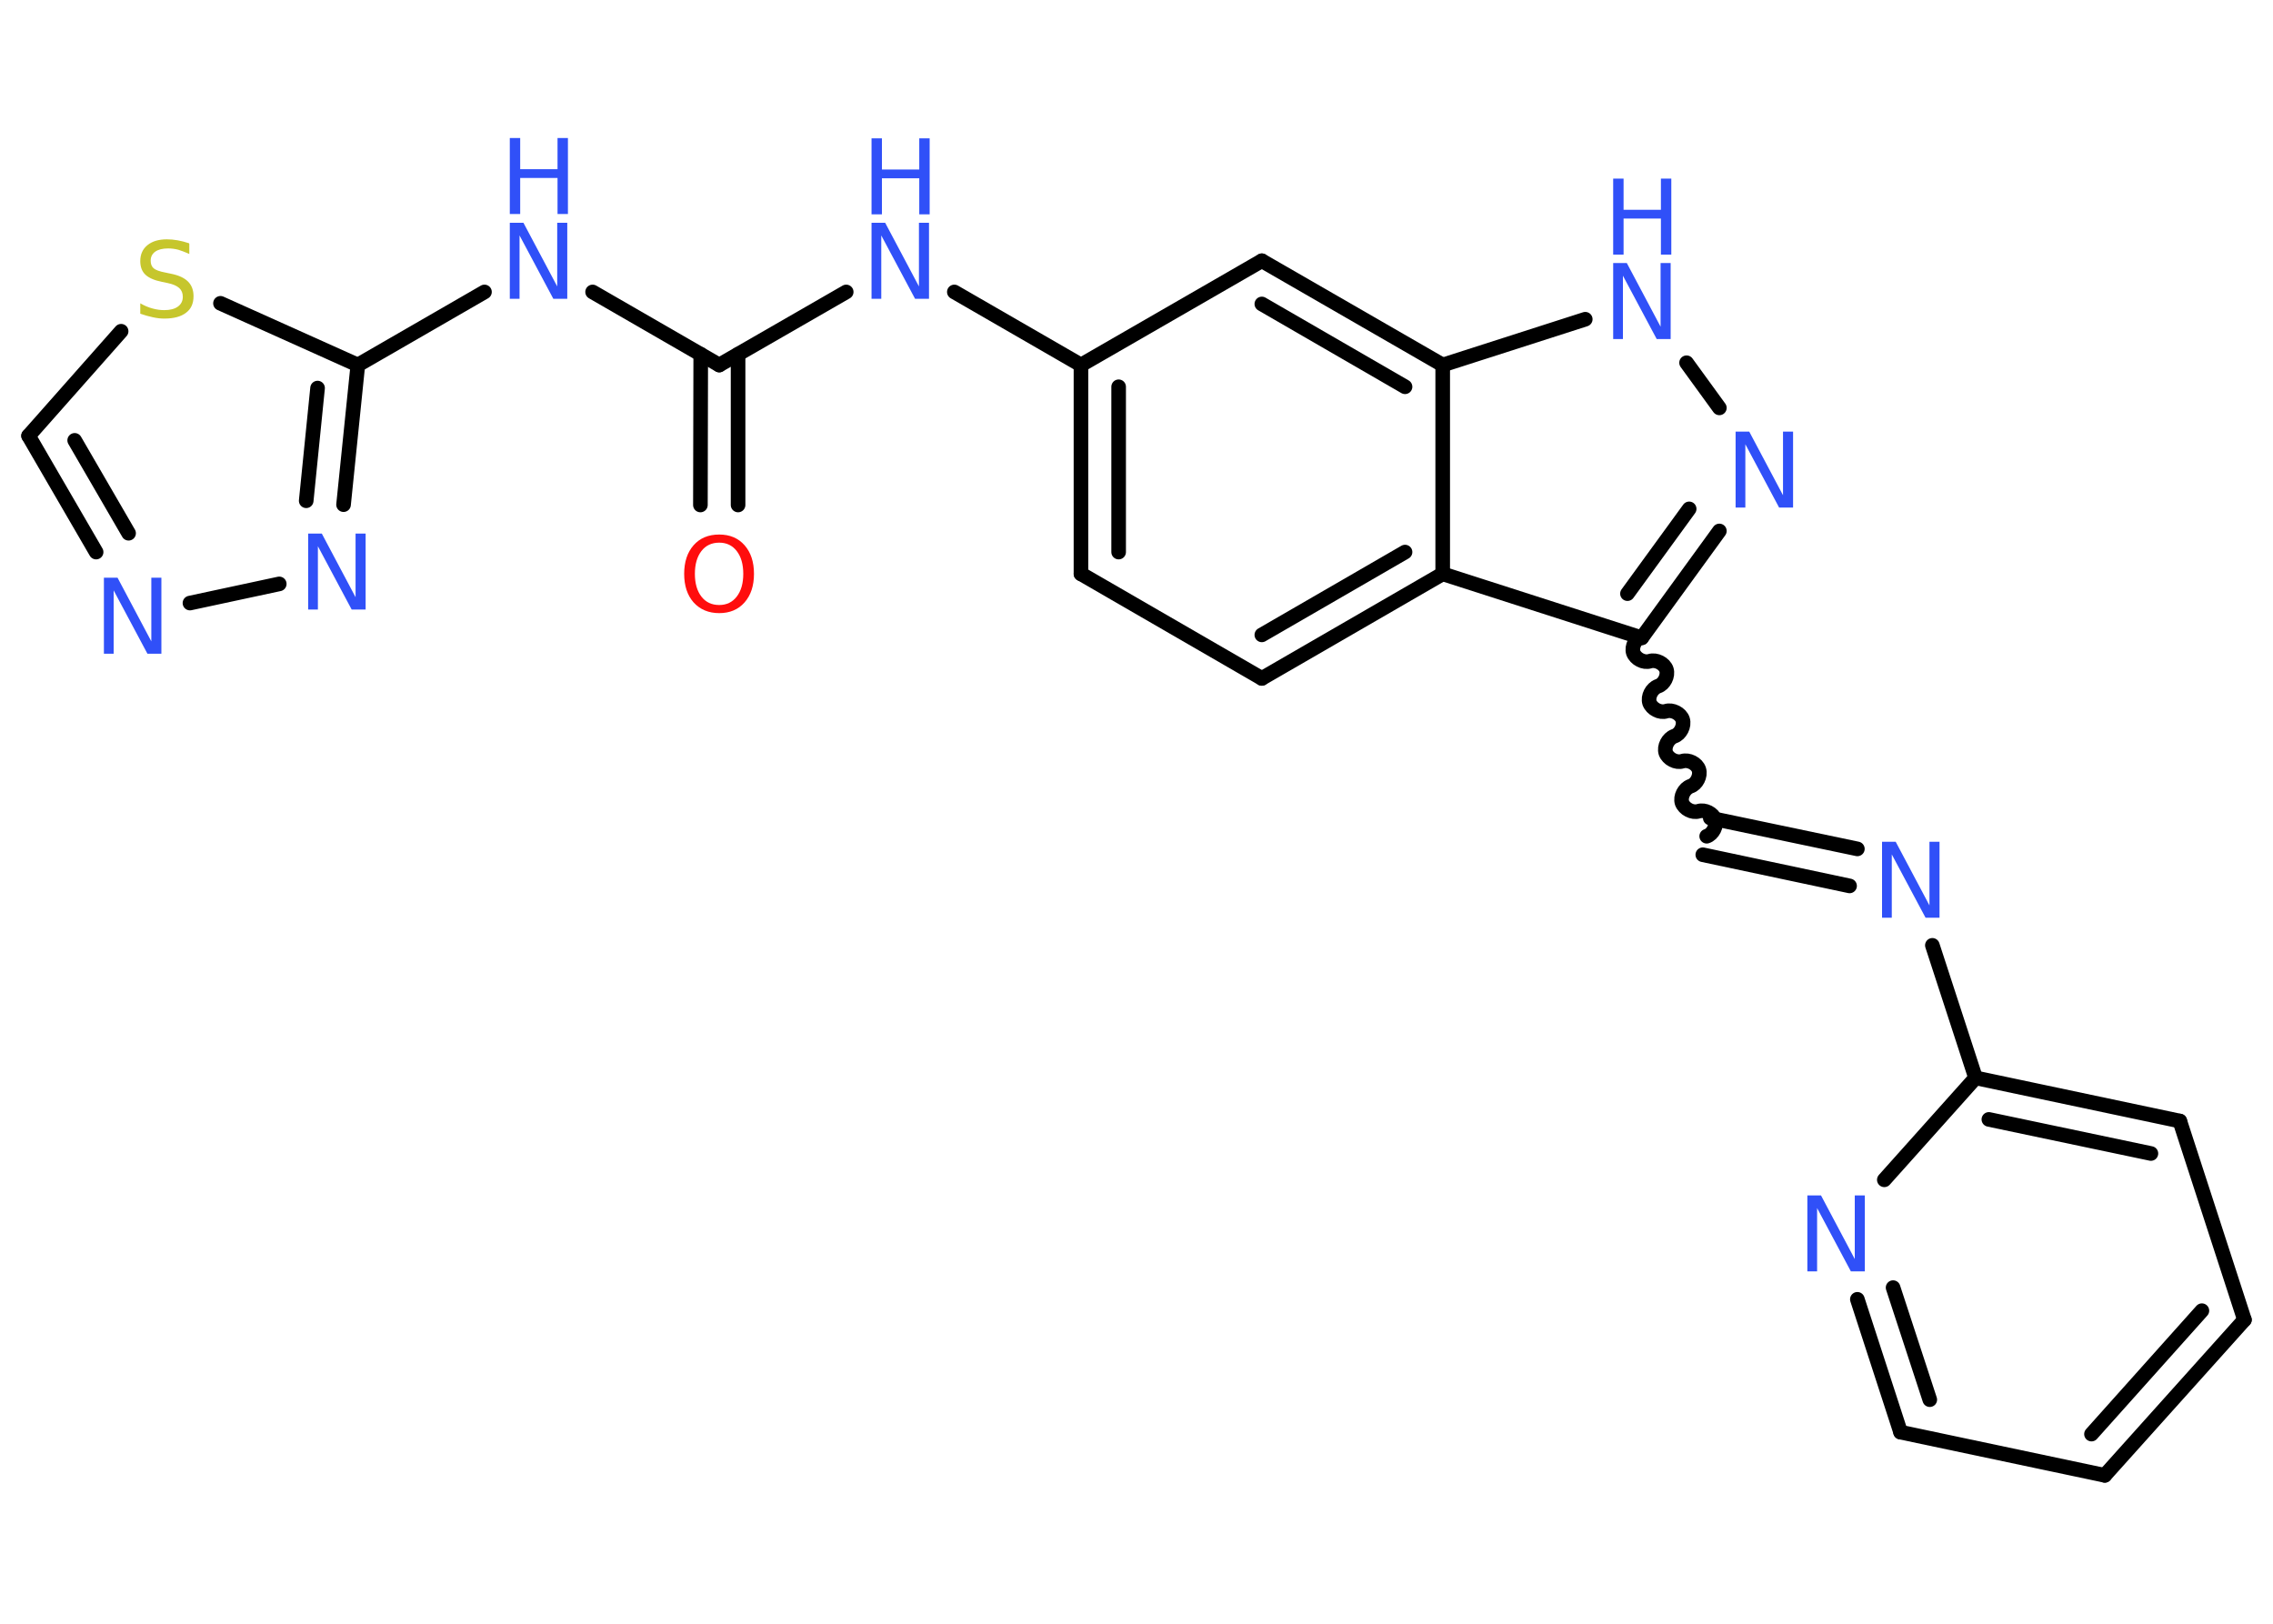 <?xml version='1.0' encoding='UTF-8'?>
<!DOCTYPE svg PUBLIC "-//W3C//DTD SVG 1.1//EN" "http://www.w3.org/Graphics/SVG/1.1/DTD/svg11.dtd">
<svg version='1.2' xmlns='http://www.w3.org/2000/svg' xmlns:xlink='http://www.w3.org/1999/xlink' width='70.0mm' height='50.0mm' viewBox='0 0 70.0 50.0'>
  <desc>Generated by the Chemistry Development Kit (http://github.com/cdk)</desc>
  <g stroke-linecap='round' stroke-linejoin='round' stroke='#000000' stroke-width='.45' fill='#3050F8'>
    <rect x='.0' y='.0' width='70.0' height='50.0' fill='#FFFFFF' stroke='none'/>
    <g id='mol1' class='mol'>
      <g id='mol1bnd1' class='bond'>
        <line x1='21.57' y1='15.55' x2='21.58' y2='10.91'/>
        <line x1='22.73' y1='15.55' x2='22.73' y2='10.91'/>
      </g>
      <line id='mol1bnd2' class='bond' x1='22.15' y1='11.24' x2='26.06' y2='8.99'/>
      <line id='mol1bnd3' class='bond' x1='29.39' y1='8.99' x2='33.29' y2='11.24'/>
      <g id='mol1bnd4' class='bond'>
        <line x1='33.29' y1='11.24' x2='33.29' y2='17.67'/>
        <line x1='34.45' y1='11.91' x2='34.45' y2='17.0'/>
      </g>
      <line id='mol1bnd5' class='bond' x1='33.29' y1='17.67' x2='38.86' y2='20.89'/>
      <g id='mol1bnd6' class='bond'>
        <line x1='38.86' y1='20.89' x2='44.43' y2='17.67'/>
        <line x1='38.86' y1='19.55' x2='43.27' y2='17.0'/>
      </g>
      <line id='mol1bnd7' class='bond' x1='44.43' y1='17.67' x2='50.56' y2='19.64'/>
      <path id='mol1bnd8' class='bond' d='M52.56 25.75c.19 -.06 .32 -.32 .26 -.51c-.06 -.19 -.32 -.32 -.51 -.26c-.19 .06 -.44 -.07 -.51 -.26c-.06 -.19 .07 -.44 .26 -.51c.19 -.06 .32 -.32 .26 -.51c-.06 -.19 -.32 -.32 -.51 -.26c-.19 .06 -.44 -.07 -.51 -.26c-.06 -.19 .07 -.44 .26 -.51c.19 -.06 .32 -.32 .26 -.51c-.06 -.19 -.32 -.32 -.51 -.26c-.19 .06 -.44 -.07 -.51 -.26c-.06 -.19 .07 -.44 .26 -.51c.19 -.06 .32 -.32 .26 -.51c-.06 -.19 -.32 -.32 -.51 -.26c-.19 .06 -.44 -.07 -.51 -.26c-.06 -.19 .07 -.44 .26 -.51' fill='none' stroke='#000000' stroke-width='.45'/>
      <g id='mol1bnd9' class='bond'>
        <line x1='52.67' y1='25.19' x2='57.2' y2='26.14'/>
        <line x1='52.44' y1='26.32' x2='56.96' y2='27.28'/>
      </g>
      <line id='mol1bnd10' class='bond' x1='59.51' y1='29.11' x2='60.84' y2='33.19'/>
      <g id='mol1bnd11' class='bond'>
        <line x1='67.13' y1='34.52' x2='60.84' y2='33.19'/>
        <line x1='66.24' y1='35.52' x2='61.25' y2='34.47'/>
      </g>
      <line id='mol1bnd12' class='bond' x1='67.13' y1='34.52' x2='69.12' y2='40.64'/>
      <g id='mol1bnd13' class='bond'>
        <line x1='64.82' y1='45.43' x2='69.12' y2='40.64'/>
        <line x1='64.41' y1='44.16' x2='67.81' y2='40.36'/>
      </g>
      <line id='mol1bnd14' class='bond' x1='64.82' y1='45.43' x2='58.53' y2='44.1'/>
      <g id='mol1bnd15' class='bond'>
        <line x1='57.2' y1='40.01' x2='58.53' y2='44.1'/>
        <line x1='58.3' y1='39.65' x2='59.43' y2='43.1'/>
      </g>
      <line id='mol1bnd16' class='bond' x1='60.84' y1='33.19' x2='58.03' y2='36.33'/>
      <g id='mol1bnd17' class='bond'>
        <line x1='50.56' y1='19.64' x2='52.95' y2='16.35'/>
        <line x1='50.12' y1='18.28' x2='52.02' y2='15.67'/>
      </g>
      <line id='mol1bnd18' class='bond' x1='52.95' y1='12.56' x2='51.94' y2='11.17'/>
      <line id='mol1bnd19' class='bond' x1='48.82' y1='9.83' x2='44.43' y2='11.24'/>
      <line id='mol1bnd20' class='bond' x1='44.43' y1='17.67' x2='44.43' y2='11.24'/>
      <g id='mol1bnd21' class='bond'>
        <line x1='44.43' y1='11.24' x2='38.86' y2='8.03'/>
        <line x1='43.27' y1='11.91' x2='38.86' y2='9.36'/>
      </g>
      <line id='mol1bnd22' class='bond' x1='33.29' y1='11.24' x2='38.86' y2='8.03'/>
      <line id='mol1bnd23' class='bond' x1='22.15' y1='11.24' x2='18.25' y2='8.99'/>
      <line id='mol1bnd24' class='bond' x1='14.92' y1='8.99' x2='11.02' y2='11.24'/>
      <g id='mol1bnd25' class='bond'>
        <line x1='10.58' y1='15.54' x2='11.02' y2='11.24'/>
        <line x1='9.43' y1='15.42' x2='9.78' y2='11.95'/>
      </g>
      <line id='mol1bnd26' class='bond' x1='8.6' y1='17.98' x2='5.85' y2='18.57'/>
      <g id='mol1bnd27' class='bond'>
        <line x1='.88' y1='13.42' x2='2.96' y2='17.0'/>
        <line x1='2.3' y1='13.56' x2='3.96' y2='16.42'/>
      </g>
      <line id='mol1bnd28' class='bond' x1='.88' y1='13.42' x2='3.73' y2='10.2'/>
      <line id='mol1bnd29' class='bond' x1='11.02' y1='11.24' x2='6.79' y2='9.34'/>
      <path id='mol1atm1' class='atom' d='M22.15 16.71q-.35 .0 -.55 .26q-.2 .26 -.2 .7q.0 .44 .2 .7q.2 .26 .55 .26q.34 .0 .54 -.26q.2 -.26 .2 -.7q.0 -.44 -.2 -.7q-.2 -.26 -.54 -.26zM22.15 16.46q.49 .0 .78 .33q.29 .33 .29 .88q.0 .55 -.29 .88q-.29 .33 -.78 .33q-.49 .0 -.79 -.33q-.29 -.33 -.29 -.88q.0 -.55 .29 -.88q.29 -.33 .79 -.33z' stroke='none' fill='#FF0D0D'/>
      <g id='mol1atm3' class='atom'>
        <path d='M26.84 6.86h.42l1.04 1.96v-1.96h.31v2.34h-.43l-1.04 -1.95v1.95h-.3v-2.34z' stroke='none'/>
        <path d='M26.84 4.26h.32v.96h1.15v-.96h.32v2.34h-.32v-1.11h-1.15v1.11h-.32v-2.34z' stroke='none'/>
      </g>
      <path id='mol1atm10' class='atom' d='M57.96 25.92h.42l1.04 1.96v-1.96h.31v2.34h-.43l-1.04 -1.95v1.95h-.3v-2.34z' stroke='none'/>
      <path id='mol1atm16' class='atom' d='M55.66 36.81h.42l1.04 1.96v-1.96h.31v2.34h-.43l-1.04 -1.95v1.95h-.3v-2.34z' stroke='none'/>
      <path id='mol1atm17' class='atom' d='M53.45 13.29h.42l1.04 1.96v-1.96h.31v2.34h-.43l-1.04 -1.95v1.95h-.3v-2.34z' stroke='none'/>
      <g id='mol1atm18' class='atom'>
        <path d='M49.68 8.1h.42l1.04 1.96v-1.96h.31v2.34h-.43l-1.04 -1.95v1.95h-.3v-2.34z' stroke='none'/>
        <path d='M49.68 5.5h.32v.96h1.15v-.96h.32v2.34h-.32v-1.11h-1.15v1.11h-.32v-2.34z' stroke='none'/>
      </g>
      <g id='mol1atm21' class='atom'>
        <path d='M15.7 6.86h.42l1.04 1.96v-1.96h.31v2.34h-.43l-1.04 -1.95v1.95h-.3v-2.34z' stroke='none'/>
        <path d='M15.7 4.25h.32v.96h1.15v-.96h.32v2.34h-.32v-1.11h-1.15v1.11h-.32v-2.34z' stroke='none'/>
      </g>
      <path id='mol1atm23' class='atom' d='M9.49 16.43h.42l1.04 1.96v-1.96h.31v2.34h-.43l-1.04 -1.95v1.95h-.3v-2.34z' stroke='none'/>
      <path id='mol1atm24' class='atom' d='M3.2 17.79h.42l1.04 1.96v-1.96h.31v2.34h-.43l-1.04 -1.95v1.95h-.3v-2.34z' stroke='none'/>
      <path id='mol1atm26' class='atom' d='M5.83 7.51v.31q-.18 -.08 -.34 -.13q-.16 -.04 -.31 -.04q-.26 .0 -.4 .1q-.14 .1 -.14 .28q.0 .15 .09 .23q.09 .08 .35 .13l.19 .04q.35 .07 .52 .24q.17 .17 .17 .45q.0 .34 -.23 .51q-.23 .18 -.67 .18q-.17 .0 -.35 -.04q-.19 -.04 -.39 -.11v-.32q.19 .11 .38 .16q.18 .05 .36 .05q.27 .0 .42 -.11q.15 -.11 .15 -.3q.0 -.17 -.11 -.27q-.11 -.1 -.34 -.15l-.19 -.04q-.35 -.07 -.51 -.22q-.16 -.15 -.16 -.42q.0 -.31 .22 -.49q.22 -.18 .6 -.18q.16 .0 .33 .03q.17 .03 .35 .09z' stroke='none' fill='#C6C62C'/>
    </g>
  </g>
</svg>
